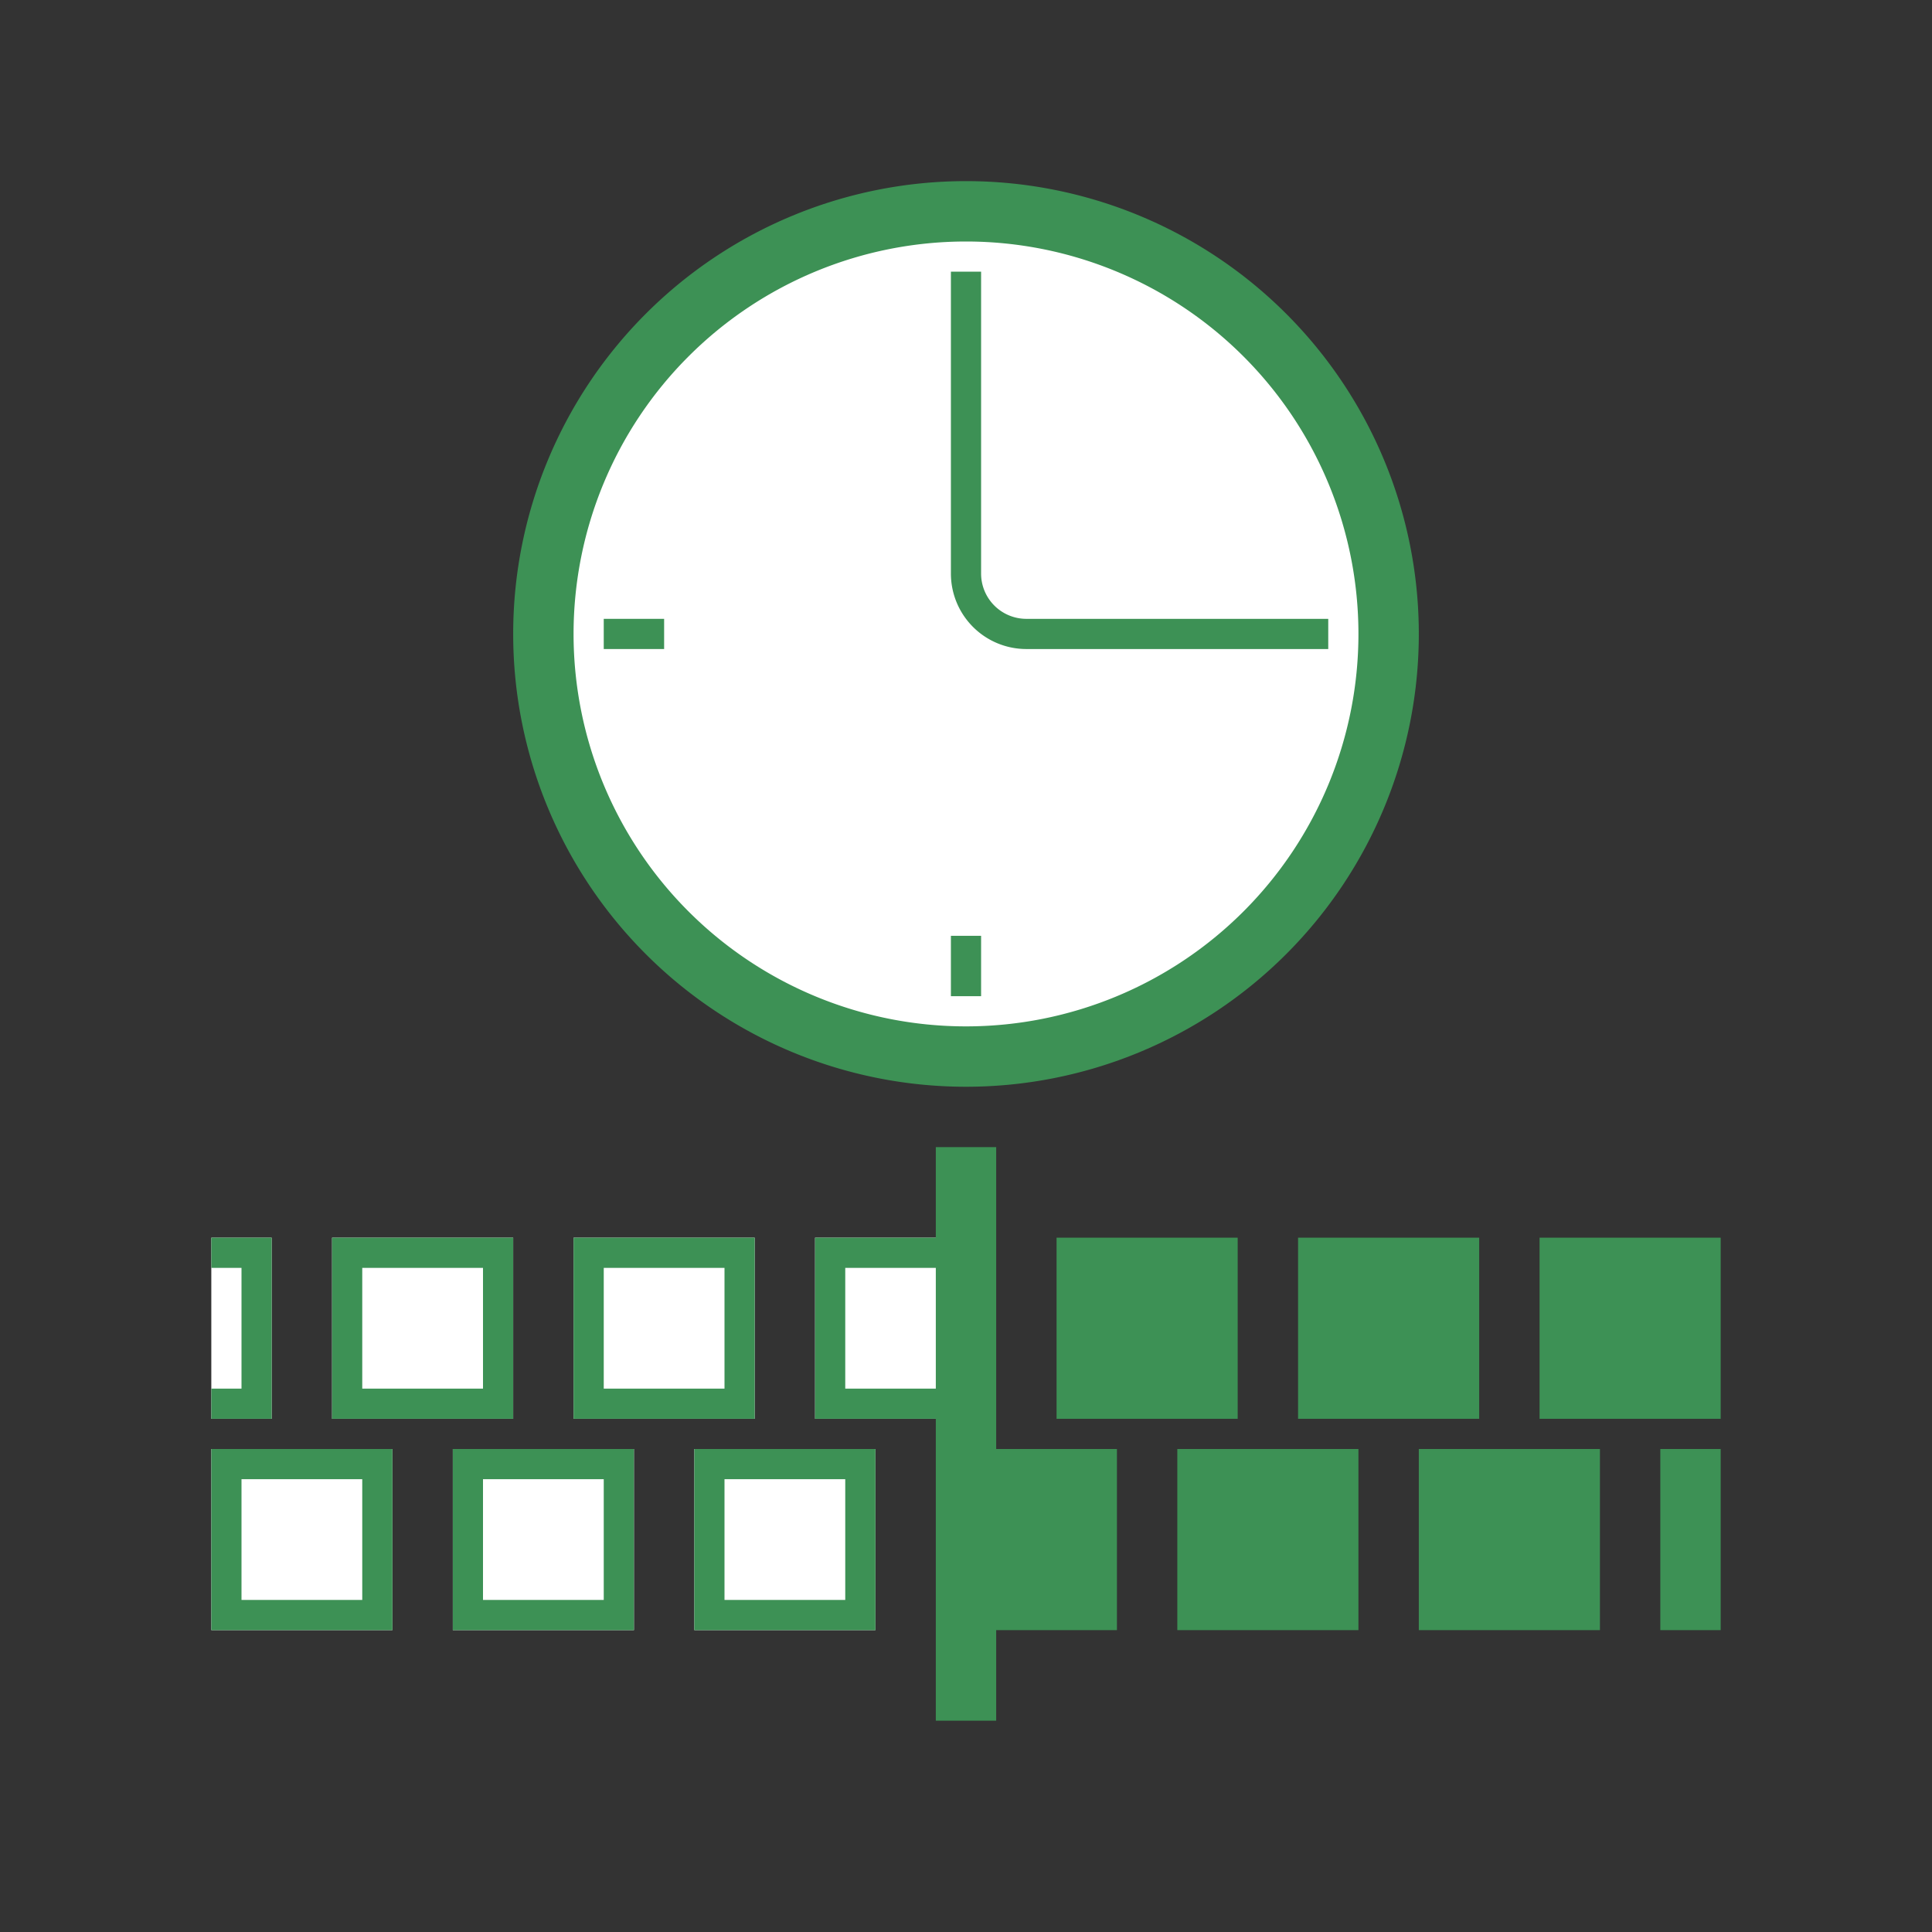 <svg id="Proof_Of_Existence_64" data-name="Proof Of Existence 64" xmlns="http://www.w3.org/2000/svg" width="64" height="64" viewBox="0 0 64 64">
  <rect x="0" y="0" width="64" height="64" fill="#333333" stroke="none"/>
  <rect id="Rectangle_388" data-name="Rectangle 388" width="64" height="64" fill="#fff" opacity="0"/>
  <rect id="Rectangle_389" data-name="Rectangle 389" width="6" height="6" transform="translate(11 41)" fill="#fff"/>
  <rect id="Rectangle_390" data-name="Rectangle 390" width="6" height="6" transform="translate(7 48)" fill="#fff"/>
  <rect id="Rectangle_391" data-name="Rectangle 391" width="6" height="6" transform="translate(19 41)" fill="#fff"/>
  <rect id="Rectangle_392" data-name="Rectangle 392" width="6" height="6" transform="translate(15 48)" fill="#fff"/>
  <rect id="Rectangle_393" data-name="Rectangle 393" width="6" height="6" transform="translate(23 48)" fill="#fff"/>
  <rect id="Rectangle_394" data-name="Rectangle 394" width="5" height="6" transform="translate(27 41)" fill="#fff"/>
  <rect id="Rectangle_395" data-name="Rectangle 395" width="2" height="6" transform="translate(7 41)" fill="#fff"/>
  <circle id="Ellipse_8" data-name="Ellipse 8" cx="14" cy="14" r="14" transform="translate(18 7)" fill="#fff"/>
  <path id="Path_383" data-name="Path 383" d="M7,42H8v4H7v1H9V41H7Z" fill="#3d9155"/>
  <path id="Path_384" data-name="Path 384" d="M17,47V41H11v6Zm-5-5h4v4H12Z" fill="#3d9155"/>
  <path id="Path_385" data-name="Path 385" d="M25,41H19v6h6Zm-1,5H20V42h4Z" fill="#3d9155"/>
  <rect id="Rectangle_396" data-name="Rectangle 396" width="6" height="6" transform="translate(35 41)" fill="#3d9155"/>
  <rect id="Rectangle_397" data-name="Rectangle 397" width="6" height="6" transform="translate(43 41)" fill="#3d9155"/>
  <rect id="Rectangle_398" data-name="Rectangle 398" width="6" height="6" transform="translate(51 41)" fill="#3d9155"/>
  <path id="Path_386" data-name="Path 386" d="M7,48v6h6V48Zm5,5H8V49h4Z" fill="#3d9155"/>
  <path id="Path_387" data-name="Path 387" d="M15,48v6h6V48Zm5,5H16V49h4Z" fill="#3d9155"/>
  <path id="Path_388" data-name="Path 388" d="M23,48v6h6V48Zm5,5H24V49h4Z" fill="#3d9155"/>
  <path id="Path_389" data-name="Path 389" d="M37,48H33V47h0V41h0V38H31v3H27v6h4V57h2V54h4Zm-9-6h3v4H28Z" fill="#3d9155"/>
  <rect id="Rectangle_399" data-name="Rectangle 399" width="6" height="6" transform="translate(39 48)" fill="#3d9155"/>
  <rect id="Rectangle_400" data-name="Rectangle 400" width="6" height="6" transform="translate(47 48)" fill="#3d9155"/>
  <rect id="Rectangle_401" data-name="Rectangle 401" width="2" height="6" transform="translate(55 48)" fill="#3d9155"/>
  <path id="Path_390" data-name="Path 390" d="M32,36A15,15,0,1,0,17,21,15,15,0,0,0,32,36ZM32,8A13,13,0,1,1,19,21,13,13,0,0,1,32,8Z" fill="#3d9155"/>
  <path id="Path_391" data-name="Path 391" d="M34,21.5H44v-1H34A1.5,1.5,0,0,1,32.5,19V9h-1V19A2.5,2.5,0,0,0,34,21.5Z" fill="#3d9155"/>
  <rect id="Rectangle_402" data-name="Rectangle 402" width="1" height="2" transform="translate(31.5 31)" fill="#3d9155"/>
  <rect id="Rectangle_403" data-name="Rectangle 403" width="2" height="1" transform="translate(20 20.5)" fill="#3d9155"/>
</svg>
